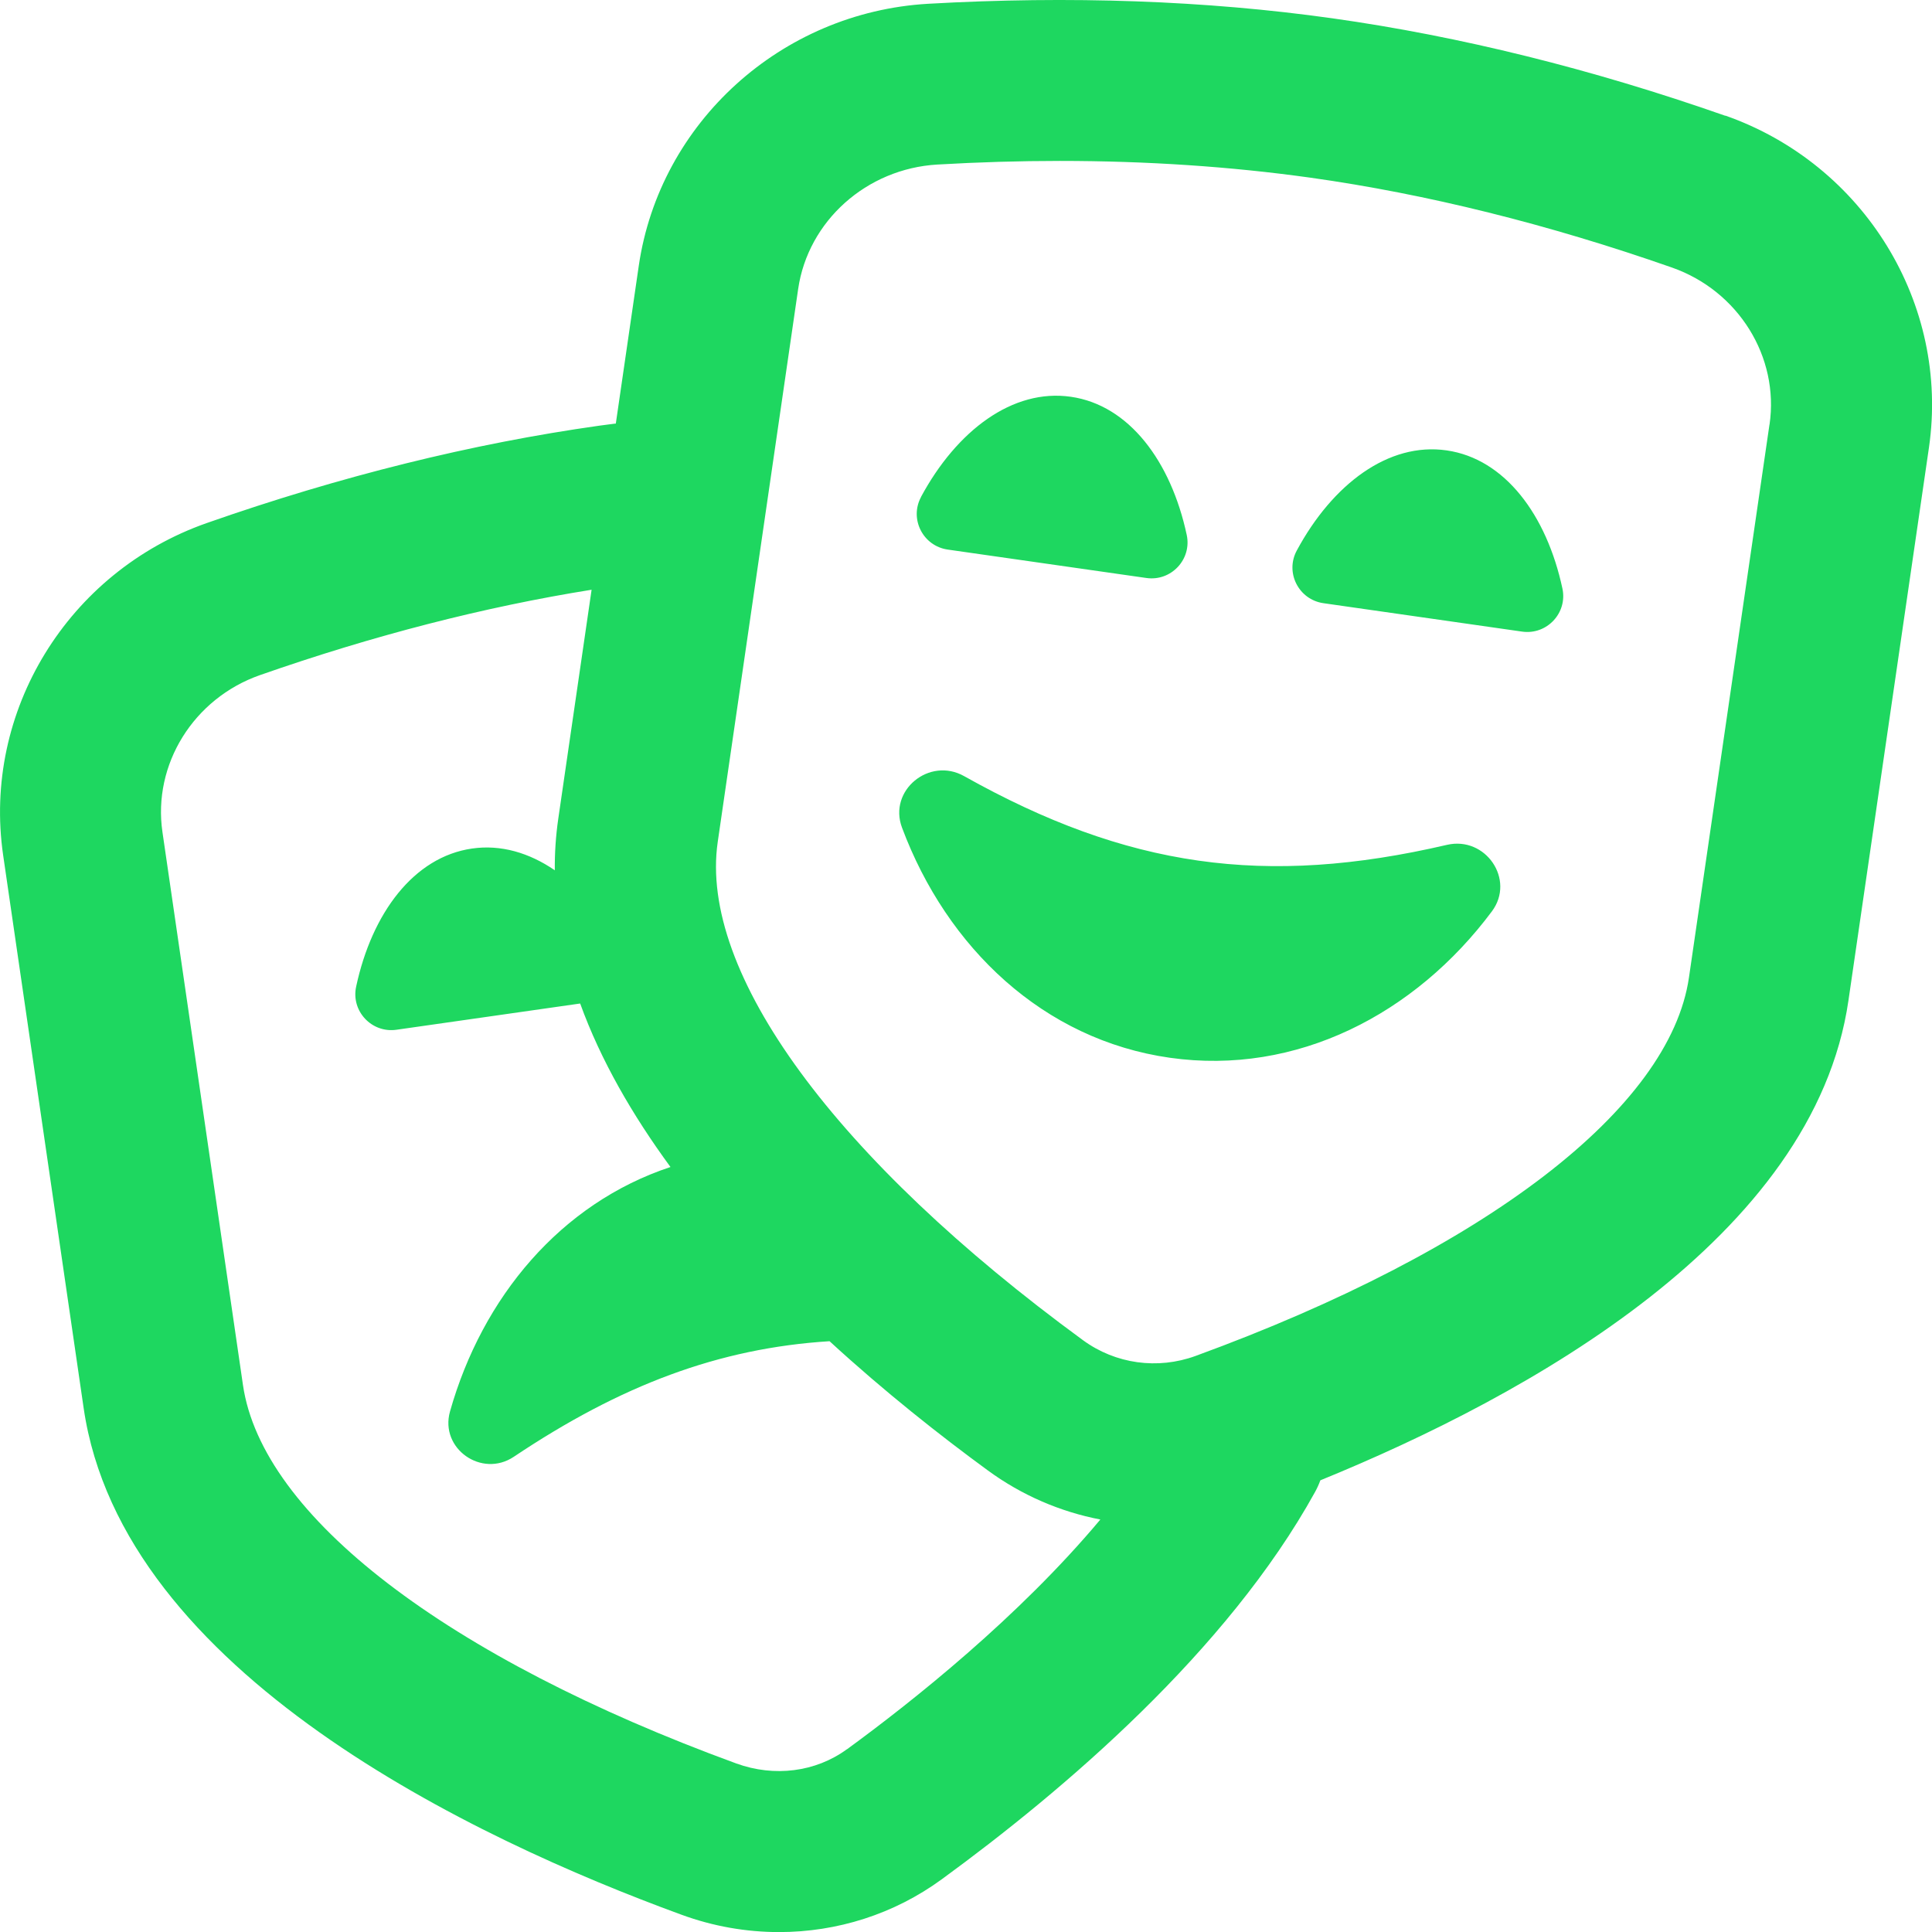 <svg width="24" height="24" viewBox="0 0 24 24" fill="none" xmlns="http://www.w3.org/2000/svg">
<g id="Categories Icon" clip-path="url(#clip0_6367_13639)">
<path id="Vector" d="M21.432 1.438C19.773 0.856 18.132 0.45 16.555 0.228C14.978 0.006 13.288 -0.053 11.528 0.047C9.705 0.153 8.195 1.522 7.935 3.302L7.65 5.261C7.581 5.27 7.513 5.279 7.444 5.288C5.867 5.51 4.226 5.916 2.567 6.498C0.843 7.104 -0.22 8.838 0.039 10.623L1.039 17.491C1.517 20.78 5.895 22.845 8.462 23.784C8.859 23.93 9.27 24.001 9.678 24.001C10.399 24.001 11.107 23.778 11.699 23.345C13.212 22.241 15.244 20.512 16.336 18.534C16.362 18.487 16.384 18.438 16.402 18.389C18.983 17.336 22.534 15.373 22.962 12.429L23.962 5.561C24.221 3.776 23.158 2.042 21.433 1.436L21.432 1.438ZM10.52 21.73C10.133 22.013 9.62 22.078 9.148 21.907C5.546 20.59 3.254 18.832 3.018 17.204L2.018 10.336C1.895 9.496 2.405 8.676 3.228 8.387C4.633 7.895 6.017 7.539 7.349 7.326L6.935 10.171C6.904 10.385 6.89 10.598 6.892 10.811C6.574 10.593 6.221 10.489 5.863 10.541C5.141 10.645 4.62 11.342 4.424 12.257C4.359 12.561 4.618 12.836 4.925 12.792L7.207 12.466C7.462 13.171 7.857 13.853 8.329 14.497C6.965 14.948 5.991 16.115 5.59 17.534C5.46 17.995 5.984 18.363 6.382 18.097C7.714 17.206 8.93 16.747 10.305 16.661C10.991 17.291 11.682 17.835 12.271 18.266C12.693 18.575 13.171 18.78 13.669 18.876C12.653 20.089 11.339 21.133 10.519 21.732L10.52 21.73ZM21.981 5.274L20.981 12.142C20.745 13.77 18.453 15.528 14.852 16.844C14.38 17.016 13.858 16.944 13.454 16.649C10.376 14.397 8.68 12.083 8.916 10.458L9.915 3.59C10.038 2.745 10.765 2.095 11.644 2.044C12.159 2.014 12.666 1.999 13.166 1.999C14.246 1.999 15.288 2.069 16.277 2.207C17.724 2.41 19.235 2.786 20.771 3.324C21.595 3.614 22.104 4.433 21.982 5.273L21.981 5.274ZM18.533 11.321C17.58 12.599 16.106 13.363 14.533 13.14C12.961 12.917 11.762 11.772 11.205 10.281C11.032 9.818 11.545 9.399 11.976 9.641C13.999 10.776 15.714 11.021 17.975 10.495C18.454 10.384 18.827 10.926 18.533 11.321ZM19.409 7.311C19.474 7.615 19.215 7.89 18.908 7.846L16.44 7.493C16.133 7.449 15.961 7.113 16.109 6.839C16.553 6.015 17.248 5.49 17.971 5.595C18.693 5.699 19.213 6.396 19.409 7.311ZM11.441 6.173C11.885 5.349 12.58 4.824 13.303 4.929C14.025 5.033 14.546 5.73 14.742 6.645C14.807 6.949 14.548 7.224 14.241 7.18L11.773 6.827C11.466 6.783 11.294 6.447 11.442 6.173H11.441Z" fill="#1ED760"/>
</g>
<defs>
<clipPath id="clip0_6367_13639">
<rect width="24" height="24" fill="white"/>
</clipPath>
</defs>
</svg>
